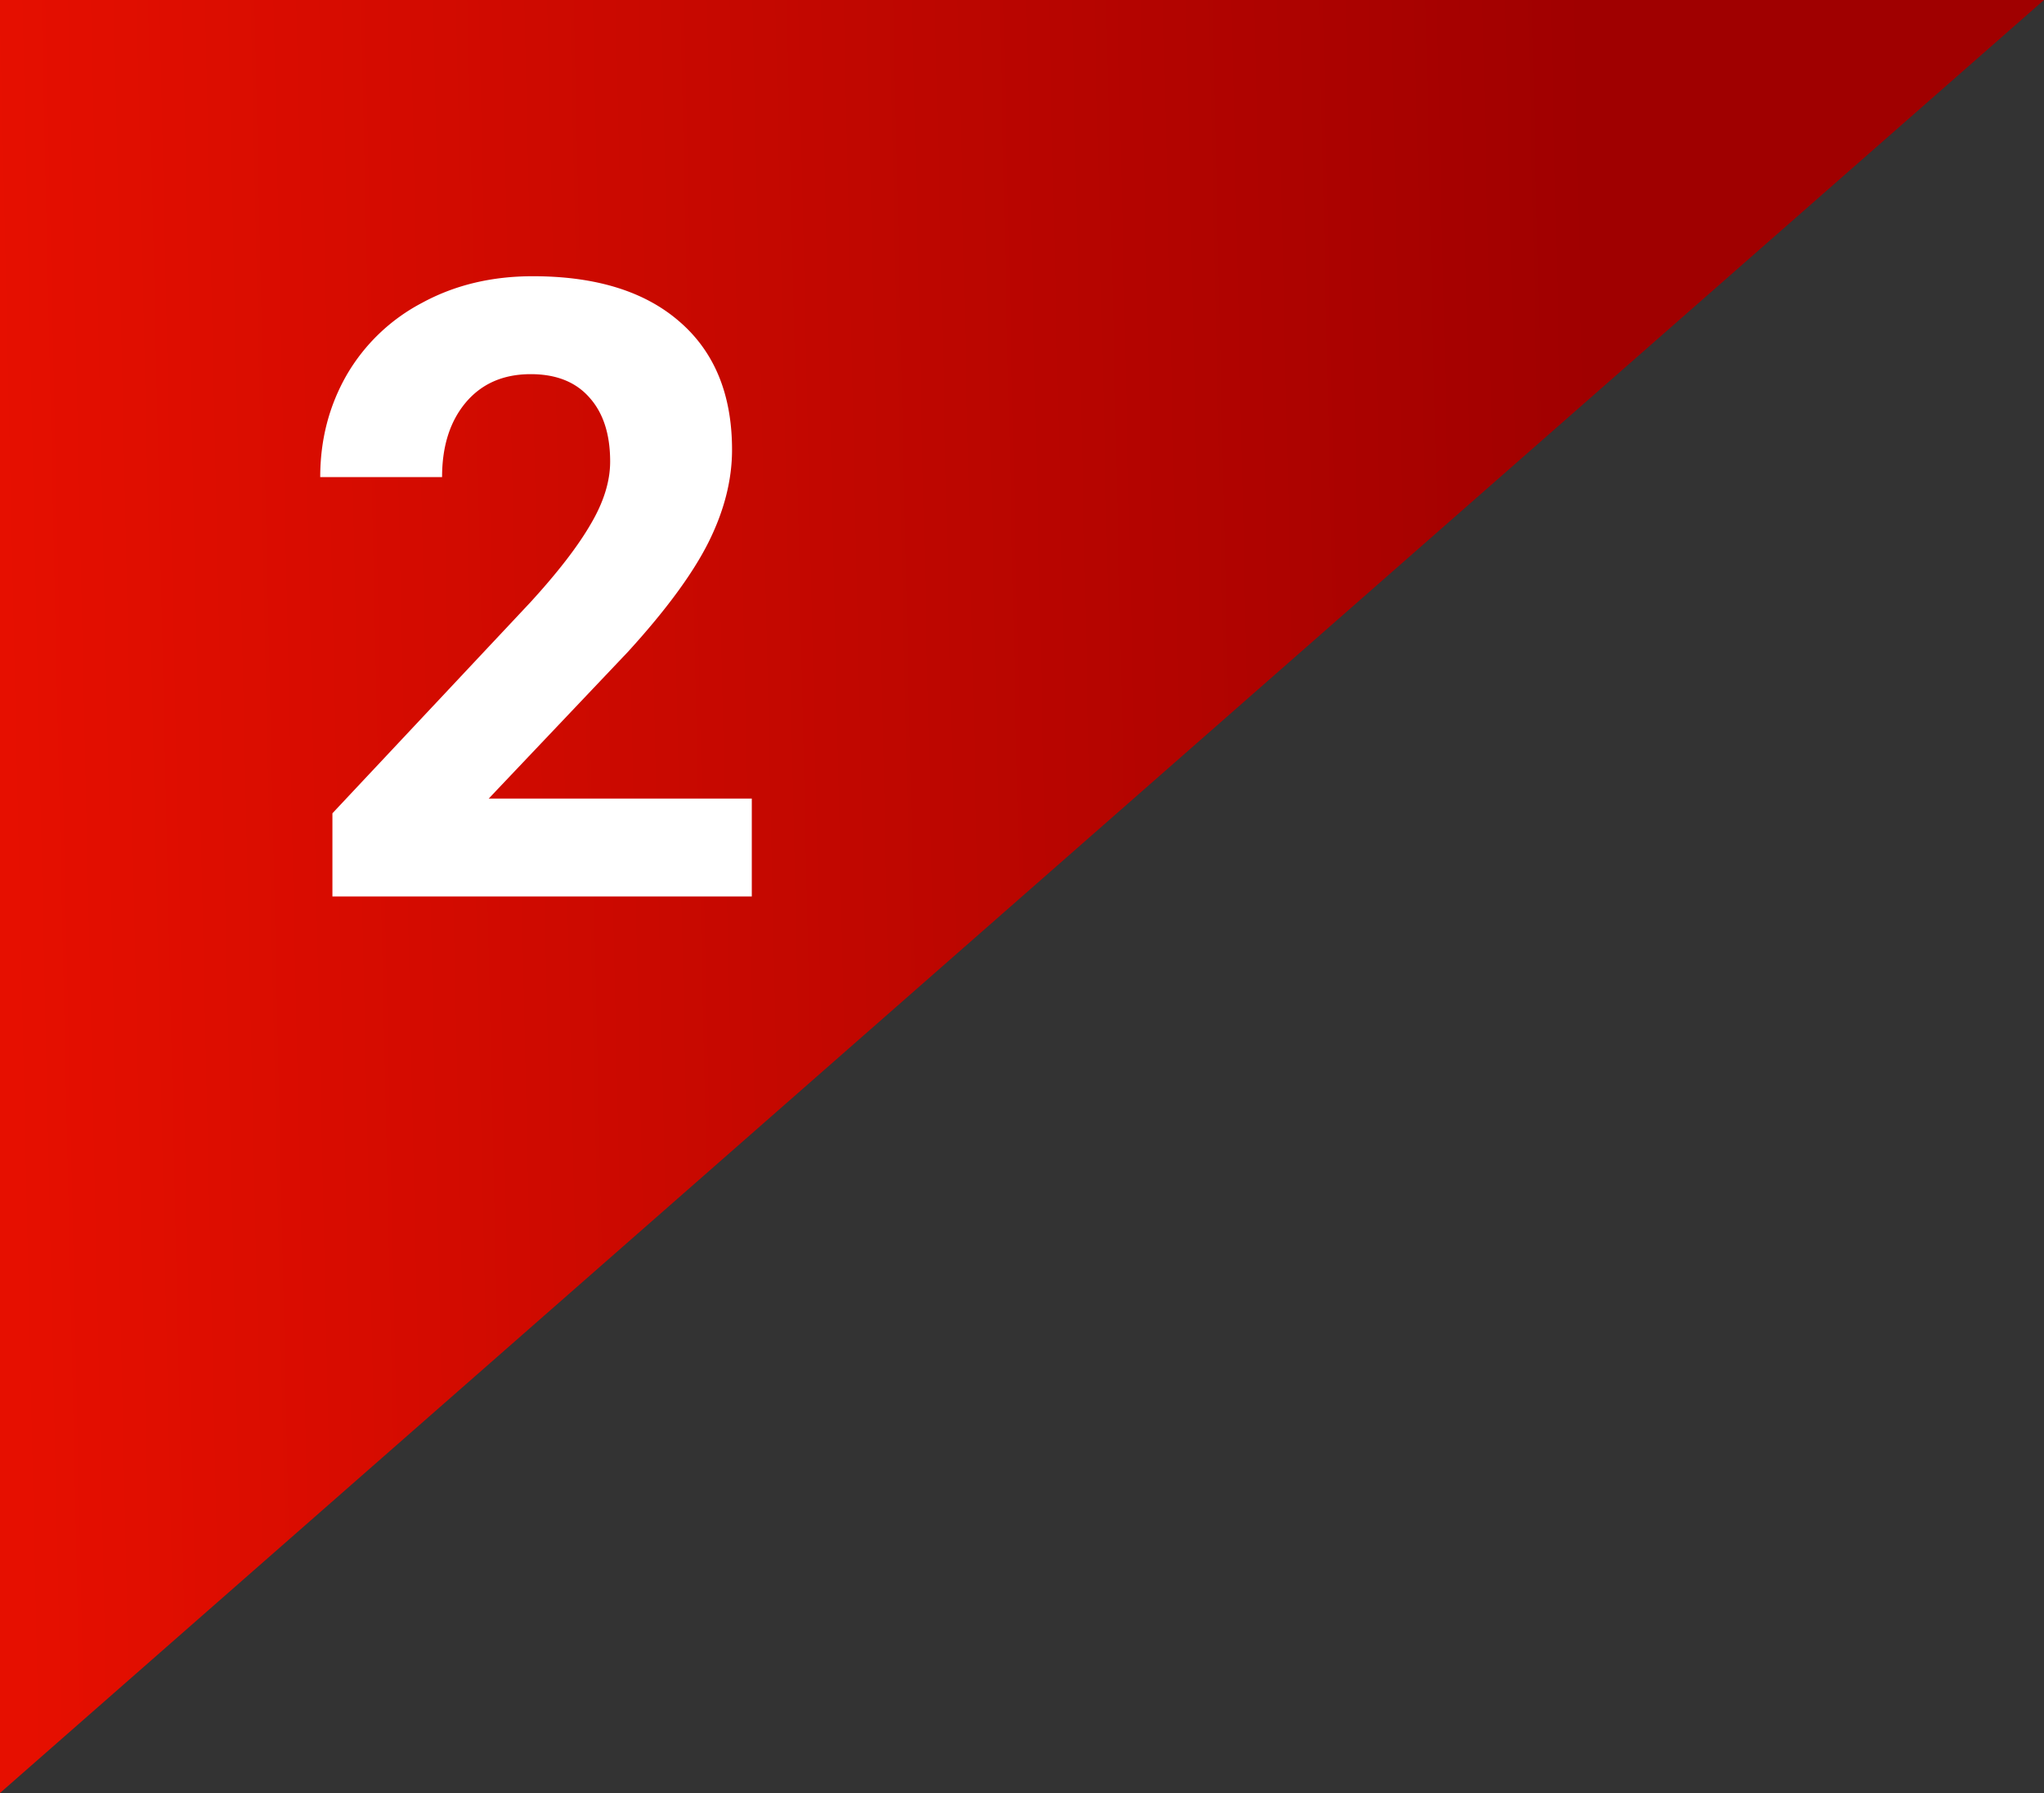 <svg width="57" height="50" fill="none" xmlns="http://www.w3.org/2000/svg"><rect width="100%" height="100%" fill="#333333" stroke="none"/><path d="M57 0H0v50L57 0z" fill="url(#paint0_linear)"/><path d="M20.965 25H9.27v-2.32l5.52-5.883c.757-.828 1.316-1.55 1.675-2.168.367-.617.55-1.203.55-1.758 0-.758-.19-1.351-.574-1.781-.382-.438-.93-.656-1.64-.656-.766 0-1.371.265-1.817.796-.437.524-.656 1.215-.656 2.075H8.93c0-1.04.246-1.989.738-2.848a5.245 5.245 0 012.11-2.016c.906-.492 1.933-.738 3.081-.738 1.758 0 3.121.422 4.09 1.266.977.844 1.465 2.035 1.465 3.574 0 .844-.219 1.703-.656 2.578-.438.875-1.188 1.895-2.25 3.059l-3.88 4.09h7.337V25z" fill="#fff"/><defs><linearGradient id="paint0_linear" x1="0" y1="14.5" x2="44.5" y2="13.5" gradientUnits="userSpaceOnUse"><stop stop-color="#E60F00"/><stop offset="1" stop-color="#A00000"/></linearGradient></defs></svg>